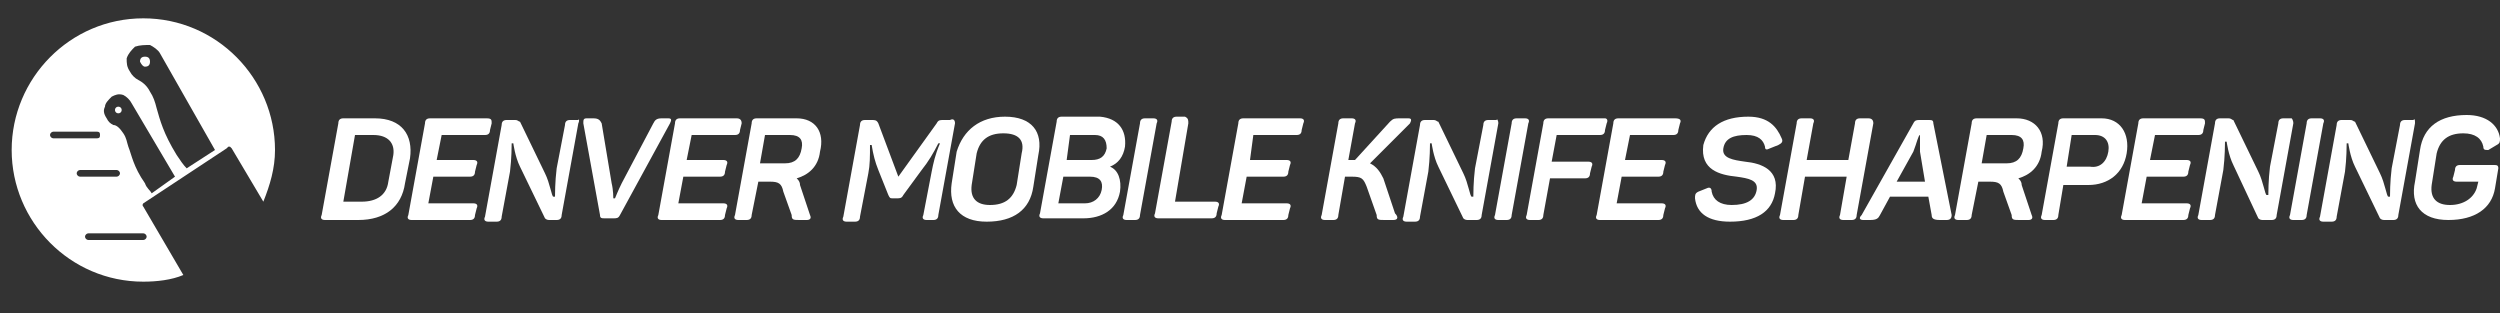 <?xml version="1.0" encoding="utf-8"?>
<!-- Generator: Adobe Illustrator 23.1.1, SVG Export Plug-In . SVG Version: 6.00 Build 0)  -->
<svg version="1.1" id="Layer_1" xmlns="http://www.w3.org/2000/svg" xmlns:xlink="http://www.w3.org/1999/xlink" x="0px" y="0px"
	 viewBox="0 0 150 18.8" style="enable-background:new 0 0 150 18.8;" xml:space="preserve">
<rect x="0" y="0" width="150" height="18.8" fill="#333333" stroke="none"/>
<style type="text/css">
	.st0{fill:#FFFFFF;}
</style>
<g>
	<g>
		<path class="st0" d="M24.6,9.5L24.3,11c-0.2,1.4-1.2,2.2-2.8,2.2h-2c-0.2,0-0.3-0.1-0.2-0.3l1-5.5c0-0.2,0.1-0.3,0.3-0.3h1.9
			C24.1,7.1,24.8,8.1,24.6,9.5z M22.4,8.1h-1.1l-0.7,4h1.1c0.9,0,1.5-0.4,1.6-1.2l0.3-1.6C23.7,8.6,23.3,8.1,22.4,8.1z"/>
		<path class="st0" d="M29.5,7.4l-0.1,0.4c0,0.2-0.1,0.3-0.3,0.3h-2.6l-0.3,1.5h2.2c0.2,0,0.3,0.1,0.2,0.3l-0.1,0.4
			c0,0.2-0.1,0.3-0.3,0.3H26l-0.3,1.6h2.7c0.2,0,0.3,0.1,0.2,0.3l-0.1,0.4c0,0.2-0.1,0.3-0.3,0.3h-3.5c-0.2,0-0.3-0.1-0.2-0.3l1-5.5
			c0-0.2,0.1-0.3,0.3-0.3h3.4C29.5,7.1,29.5,7.2,29.5,7.4z"/>
		<path class="st0" d="M34.7,7.4l-1,5.5c0,0.2-0.1,0.3-0.3,0.3H33c-0.1,0-0.2,0-0.3-0.1l-1.5-3.1c-0.3-0.6-0.4-1.4-0.4-1.4h-0.1
			c0,0.1,0,0.9-0.1,1.7l-0.5,2.7c0,0.2-0.1,0.3-0.3,0.3h-0.5c-0.2,0-0.3-0.1-0.2-0.3l1-5.5c0-0.2,0.1-0.3,0.3-0.3h0.5
			c0.2,0,0.2,0.1,0.3,0.1l1.5,3.1c0.3,0.6,0.4,1.4,0.5,1.4h0.1c0-0.1,0-0.9,0.1-1.7l0.5-2.6c0-0.2,0.1-0.3,0.3-0.3h0.5
			C34.7,7.1,34.8,7.2,34.7,7.4z"/>
		<path class="st0" d="M40.2,7.4l-3,5.5c-0.1,0.2-0.2,0.2-0.4,0.2h-0.5c-0.2,0-0.3,0-0.3-0.2L35,7.4c0-0.2,0-0.3,0.2-0.3h0.4
			c0.3,0,0.4,0.1,0.5,0.3l0.6,3.6c0.1,0.4,0.1,0.9,0.1,0.9h0.1c0,0,0.2-0.5,0.4-0.9l1.9-3.6c0.1-0.2,0.2-0.3,0.5-0.3h0.4
			C40.3,7.1,40.3,7.2,40.2,7.4z"/>
		<path class="st0" d="M44.5,7.4l-0.1,0.4c0,0.2-0.1,0.3-0.3,0.3h-2.6l-0.3,1.5h2.2c0.2,0,0.3,0.1,0.2,0.3l-0.1,0.4
			c0,0.2-0.1,0.3-0.3,0.3H41l-0.3,1.6h2.7c0.2,0,0.3,0.1,0.2,0.3l-0.1,0.4c0,0.2-0.1,0.3-0.3,0.3h-3.5c-0.2,0-0.3-0.1-0.2-0.3l1-5.5
			c0-0.2,0.1-0.3,0.3-0.3h3.4C44.4,7.1,44.5,7.2,44.5,7.4z"/>
		<path class="st0" d="M49.2,9.1c-0.1,0.9-0.7,1.4-1.4,1.6c0.1,0.1,0.2,0.2,0.2,0.4l0.6,1.8c0.1,0.2,0,0.3-0.2,0.3H48
			c-0.4,0-0.5,0-0.5-0.3L47,11.5c-0.1-0.5-0.3-0.6-0.8-0.6h-0.7l-0.4,2c0,0.2-0.1,0.3-0.3,0.3h-0.5c-0.2,0-0.3-0.1-0.2-0.3l1-5.5
			c0-0.2,0.1-0.3,0.3-0.3h2.4C48.9,7.1,49.5,7.9,49.2,9.1z M47.4,8.1h-1.5l-0.3,1.7h1.5c0.6,0,0.9-0.3,1-0.9
			C48.2,8.4,48,8.1,47.4,8.1z"/>
		<path class="st0" d="M57.3,7.4l-1,5.5c0,0.2-0.1,0.3-0.3,0.3h-0.4c-0.2,0-0.3-0.1-0.2-0.3l0.5-2.6c0.1-0.5,0.2-1,0.5-1.7h-0.1
			c-0.3,0.6-0.6,1.1-1,1.6l-1.1,1.5c-0.1,0.2-0.2,0.2-0.4,0.2h-0.2c-0.2,0-0.2,0-0.3-0.2l-0.6-1.5c-0.2-0.5-0.3-0.9-0.4-1.5h-0.1
			c0,0.7,0,1.2-0.1,1.7l-0.5,2.6c0,0.2-0.1,0.3-0.3,0.3h-0.5c-0.2,0-0.3-0.1-0.2-0.3l1-5.5c0-0.2,0.1-0.3,0.3-0.3h0.4
			c0.2,0,0.3,0,0.4,0.2l1.2,3.2l2.3-3.2c0.1-0.2,0.2-0.2,0.4-0.2H57C57.2,7.1,57.3,7.2,57.3,7.4z"/>
		<path class="st0" d="M60.3,7c1.6,0,2.3,0.9,2,2.3l-0.3,1.9c-0.2,1.4-1.2,2.1-2.8,2.1c-1.6,0-2.3-0.9-2.1-2.3l0.3-1.9
			C57.8,7.8,58.8,7,60.3,7z M60.2,8c-0.9,0-1.4,0.4-1.6,1.2l-0.3,1.9c-0.1,0.8,0.3,1.2,1.1,1.2c0.9,0,1.4-0.4,1.6-1.2l0.3-1.9
			C61.5,8.4,61.1,8,60.2,8z"/>
		<path class="st0" d="M67.5,8.8c-0.1,0.6-0.4,1-0.9,1.2l0,0c0.5,0.2,0.7,0.8,0.6,1.5c-0.2,1.1-1.1,1.6-2.2,1.6h-2.4
			c-0.2,0-0.3-0.1-0.2-0.3l1-5.5c0-0.2,0.1-0.3,0.3-0.3H66C67.1,7.1,67.6,7.8,67.5,8.8z M65.4,10.6h-1.6l-0.3,1.6h1.6
			c0.5,0,0.9-0.3,1-0.8C66.2,10.9,66,10.6,65.4,10.6z M65.7,8.1h-1.5L64,9.6h1.5c0.5,0,0.8-0.2,0.9-0.7C66.4,8.4,66.2,8.1,65.7,8.1z
			"/>
		<path class="st0" d="M68.7,7.1h0.5c0.2,0,0.3,0.1,0.2,0.3l-1,5.5c0,0.2-0.1,0.3-0.3,0.3h-0.5c-0.2,0-0.3-0.1-0.2-0.3l1-5.5
			C68.4,7.2,68.5,7.1,68.7,7.1z"/>
		<path class="st0" d="M71.3,7.4l-0.8,4.7h2.4c0.2,0,0.3,0.1,0.2,0.3l-0.1,0.4c0,0.2-0.1,0.3-0.3,0.3h-3.2c-0.2,0-0.3-0.1-0.2-0.3
			l1-5.5c0-0.2,0.1-0.3,0.3-0.3h0.5C71.3,7.1,71.3,7.2,71.3,7.4z"/>
		<path class="st0" d="M78.2,7.4l-0.1,0.4c0,0.2-0.1,0.3-0.3,0.3h-2.6L75,9.6h2.2c0.2,0,0.3,0.1,0.2,0.3l-0.1,0.4
			c0,0.2-0.1,0.3-0.3,0.3h-2.2l-0.3,1.6h2.7c0.2,0,0.3,0.1,0.2,0.3l-0.1,0.4c0,0.2-0.1,0.3-0.3,0.3h-3.5c-0.2,0-0.3-0.1-0.2-0.3
			l1-5.5c0-0.2,0.1-0.3,0.3-0.3H78C78.2,7.1,78.3,7.2,78.2,7.4z"/>
		<path class="st0" d="M83.6,13.2h-0.5c-0.4,0-0.5,0-0.5-0.3l-0.6-1.7c-0.2-0.5-0.3-0.6-0.9-0.6h-0.4l-0.4,2.3
			c0,0.2-0.1,0.3-0.3,0.3h-0.5c-0.2,0-0.3-0.1-0.2-0.3l1-5.5c0-0.2,0.1-0.3,0.3-0.3h0.5c0.2,0,0.3,0.1,0.2,0.3l-0.4,2.2h0.3h0.1
			l2.1-2.3c0.2-0.2,0.3-0.2,0.6-0.2h0.5c0.2,0,0.2,0.1,0.1,0.3l-2.4,2.4c0.4,0.2,0.6,0.5,0.8,0.9l0.7,2.1
			C83.9,13,83.9,13.2,83.6,13.2z"/>
		<path class="st0" d="M89.9,7.4l-1,5.5c0,0.2-0.1,0.3-0.3,0.3h-0.5c-0.1,0-0.2,0-0.3-0.1l-1.5-3.1c-0.3-0.6-0.4-1.4-0.4-1.4h-0.1
			c0,0.1,0,0.9-0.1,1.7l-0.5,2.7c0,0.2-0.1,0.3-0.3,0.3h-0.5c-0.2,0-0.3-0.1-0.2-0.3l1-5.5c0-0.2,0.1-0.3,0.3-0.3h0.5
			c0.2,0,0.2,0.1,0.3,0.1l1.5,3.1c0.3,0.6,0.4,1.4,0.5,1.4h0.1c0-0.1,0-0.9,0.1-1.7l0.5-2.6c0-0.2,0.1-0.3,0.3-0.3h0.5
			C89.8,7.1,89.9,7.2,89.9,7.4z"/>
		<path class="st0" d="M91,7.1h0.5c0.2,0,0.3,0.1,0.2,0.3l-1,5.5c0,0.2-0.1,0.3-0.3,0.3h-0.5c-0.2,0-0.3-0.1-0.2-0.3l1-5.5
			C90.7,7.2,90.8,7.1,91,7.1z"/>
		<path class="st0" d="M96.4,7.4l-0.1,0.4c0,0.2-0.1,0.3-0.3,0.3h-2.6l-0.3,1.6h2.2c0.2,0,0.3,0.1,0.2,0.3l-0.1,0.4
			c0,0.2-0.1,0.3-0.3,0.3H93l-0.4,2.2c0,0.2-0.1,0.3-0.3,0.3h-0.5c-0.2,0-0.3-0.1-0.2-0.3l1-5.5c0-0.2,0.1-0.3,0.3-0.3h3.4
			C96.4,7.1,96.5,7.2,96.4,7.4z"/>
		<path class="st0" d="M100.8,7.4l-0.1,0.4c0,0.2-0.1,0.3-0.3,0.3h-2.6l-0.3,1.5h2.2c0.2,0,0.3,0.1,0.2,0.3l-0.1,0.4
			c0,0.2-0.1,0.3-0.3,0.3h-2.2l-0.3,1.6h2.7c0.2,0,0.3,0.1,0.2,0.3l-0.1,0.4c0,0.2-0.1,0.3-0.3,0.3h-3.5c-0.2,0-0.3-0.1-0.2-0.3
			l1-5.5c0-0.2,0.1-0.3,0.3-0.3h3.4C100.8,7.1,100.9,7.2,100.8,7.4z"/>
		<path class="st0" d="M104.9,7c1.2,0,1.7,0.6,2,1.3c0.1,0.2,0,0.3-0.2,0.4l-0.5,0.2c-0.2,0.1-0.3,0.1-0.3-0.1
			c-0.1-0.4-0.4-0.7-1.1-0.7c-0.8,0-1.3,0.2-1.4,0.8c-0.1,0.6,0.6,0.7,1.3,0.8c1,0.1,2.1,0.5,1.8,1.9c-0.2,1.1-1.1,1.7-2.7,1.7
			c-1.3,0-2-0.5-2.1-1.4c0-0.2,0-0.3,0.2-0.4l0.5-0.2c0.2-0.1,0.3,0,0.3,0.2c0.1,0.5,0.5,0.8,1.2,0.8c0.9,0,1.4-0.3,1.5-0.9
			c0.1-0.6-0.5-0.7-1.2-0.8c-1-0.1-2.2-0.4-2-1.9C102.5,7.6,103.4,7,104.9,7z"/>
		<path class="st0" d="M112.4,7.4l-1,5.5c0,0.2-0.1,0.3-0.3,0.3h-0.5c-0.2,0-0.3-0.1-0.2-0.3l0.4-2.3h-2.5l-0.4,2.3
			c0,0.2-0.1,0.3-0.3,0.3H107c-0.2,0-0.3-0.1-0.2-0.3l1-5.5c0-0.2,0.1-0.3,0.3-0.3h0.5c0.2,0,0.3,0.1,0.2,0.3l-0.4,2.2h2.5l0.4-2.2
			c0-0.2,0.1-0.3,0.3-0.3h0.5C112.3,7.1,112.4,7.2,112.4,7.4z"/>
		<path class="st0" d="M116.8,13.2h-0.4c-0.4,0-0.5-0.1-0.5-0.3l-0.2-1.1h-2.3l-0.6,1.1c-0.1,0.2-0.2,0.3-0.6,0.3h-0.4
			c-0.2,0-0.3-0.1-0.1-0.3l3.1-5.5c0.1-0.2,0.2-0.2,0.4-0.2h0.5c0.2,0,0.3,0,0.3,0.2l1.1,5.5C117.1,13.1,117,13.2,116.8,13.2z
			 M115.2,8.1L115.2,8.1c-0.1,0-0.2,0.5-0.4,1l-1,1.8h1.7l-0.3-1.8C115.2,8.6,115.2,8.1,115.2,8.1z"/>
		<path class="st0" d="M122.5,9.1c-0.1,0.9-0.7,1.4-1.4,1.6c0.1,0.1,0.2,0.2,0.2,0.4l0.6,1.8c0.1,0.2,0,0.3-0.2,0.3h-0.5
			c-0.4,0-0.5,0-0.5-0.3l-0.5-1.4c-0.1-0.5-0.3-0.6-0.8-0.6h-0.7l-0.4,2c0,0.2-0.1,0.3-0.3,0.3h-0.5c-0.2,0-0.3-0.1-0.2-0.3l1-5.5
			c0-0.2,0.1-0.3,0.3-0.3h2.4C122.1,7.1,122.8,7.9,122.5,9.1z M120.7,8.1h-1.5l-0.3,1.7h1.5c0.6,0,0.9-0.3,1-0.9
			C121.5,8.4,121.3,8.1,120.7,8.1z"/>
		<path class="st0" d="M127.6,9.2c-0.2,1.2-1.1,1.9-2.3,1.9h-1.5l-0.3,1.8c0,0.2-0.1,0.3-0.3,0.3h-0.5c-0.2,0-0.3-0.1-0.2-0.3l1-5.5
			c0-0.2,0.1-0.3,0.3-0.3h2.3C127.2,7.1,127.8,8,127.6,9.2z M126.5,9.1c0.1-0.6-0.2-1-0.8-1h-1.4l-0.3,1.9h1.4
			C126,10.1,126.4,9.7,126.5,9.1z"/>
		<path class="st0" d="M132.3,7.4l-0.1,0.4c0,0.2-0.1,0.3-0.3,0.3h-2.6L129,9.6h2.2c0.2,0,0.3,0.1,0.2,0.3l-0.1,0.4
			c0,0.2-0.1,0.3-0.3,0.3h-2.2l-0.3,1.6h2.7c0.2,0,0.3,0.1,0.2,0.3l-0.1,0.4c0,0.2-0.1,0.3-0.3,0.3h-3.5c-0.2,0-0.3-0.1-0.2-0.3
			l1-5.5c0-0.2,0.1-0.3,0.3-0.3h3.4C132.3,7.1,132.3,7.2,132.3,7.4z"/>
		<path class="st0" d="M137.6,7.4l-1,5.5c0,0.2-0.1,0.3-0.3,0.3h-0.5c-0.1,0-0.2,0-0.3-0.1L134,9.9c-0.3-0.6-0.4-1.4-0.4-1.4h-0.1
			c0,0.1,0,0.9-0.1,1.7l-0.5,2.7c0,0.2-0.1,0.3-0.3,0.3h-0.5c-0.2,0-0.3-0.1-0.2-0.3l1-5.5c0-0.2,0.1-0.3,0.3-0.3h0.5
			c0.2,0,0.2,0.1,0.3,0.1l1.5,3.1c0.3,0.6,0.4,1.4,0.5,1.4h0.1c0-0.1,0-0.9,0.1-1.7l0.5-2.6c0-0.2,0.1-0.3,0.3-0.3h0.5
			C137.5,7.1,137.6,7.2,137.6,7.4z"/>
		<path class="st0" d="M138.7,7.1h0.5c0.2,0,0.3,0.1,0.2,0.3l-1,5.5c0,0.2-0.1,0.3-0.3,0.3h-0.5c-0.2,0-0.3-0.1-0.2-0.3l1-5.5
			C138.4,7.2,138.5,7.1,138.7,7.1z"/>
		<path class="st0" d="M144.9,7.4l-1,5.5c0,0.2-0.1,0.3-0.3,0.3h-0.5c-0.1,0-0.2,0-0.3-0.1l-1.5-3.1c-0.3-0.6-0.4-1.4-0.4-1.4h-0.1
			c0,0.1,0,0.9-0.1,1.7l-0.5,2.7c0,0.2-0.1,0.3-0.3,0.3h-0.5c-0.2,0-0.3-0.1-0.2-0.3l1-5.5c0-0.2,0.1-0.3,0.3-0.3h0.5
			c0.2,0,0.2,0.1,0.3,0.1l1.5,3.1c0.3,0.6,0.4,1.4,0.5,1.4h0.1c0-0.1,0-0.9,0.1-1.7l0.5-2.6c0-0.2,0.1-0.3,0.3-0.3h0.5
			C144.9,7.1,144.9,7.2,144.9,7.4z"/>
		<path class="st0" d="M149.9,10.1l-0.2,1.2c-0.2,1.2-1.2,1.9-2.8,1.9c-1.6,0-2.3-0.9-2-2.3l0.3-1.9c0.2-1.4,1.2-2.1,2.8-2.1
			c1.2,0,1.9,0.6,2,1.4c0,0.2,0,0.3-0.2,0.4L149.3,9C149.1,9,149,9,149,8.8c-0.1-0.5-0.5-0.8-1.2-0.8c-0.9,0-1.4,0.4-1.6,1.2
			l-0.3,1.9c-0.1,0.8,0.3,1.2,1.1,1.2s1.4-0.4,1.6-1l0.1-0.4h-1.3c-0.2,0-0.3-0.1-0.2-0.3l0.1-0.4c0-0.2,0.1-0.3,0.3-0.3h2
			C149.8,9.9,149.9,9.9,149.9,10.1z"/>
	</g>
</g>
<g>
	<path class="st0" d="M8.7,4C8.9,4,9,3.9,9,3.7c0-0.2-0.1-0.3-0.3-0.3c-0.2,0-0.3,0.1-0.3,0.3C8.5,3.9,8.6,4,8.7,4z"/>
	<circle class="st0" cx="7.1" cy="6.6" r="0.2"/>
	<path class="st0" d="M8.6,1.1C4.2,1.1,0.7,4.7,0.7,9s3.5,7.9,7.9,7.9c0.8,0,1.7-0.1,2.4-0.4l-2.4-4.1c-0.1-0.1,0-0.2,0-0.2l5-3.3
		l0.1-0.1c0,0,0.1,0,0.1,0c0,0,0.1,0.1,0.1,0.1l1.9,3.2c0.4-1,0.7-2,0.7-3.1C16.5,4.7,13,1.1,8.6,1.1z M3,8.1C3,8,3.1,7.9,3.2,7.9
		h2.6C6,7.9,6,8,6,8.1C6,8.2,6,8.3,5.8,8.3H3.2C3.1,8.3,3,8.2,3,8.1z M4.6,10.4c0-0.1,0.1-0.2,0.2-0.2h2.2c0.1,0,0.2,0.1,0.2,0.2
		c0,0.1-0.1,0.2-0.2,0.2H4.8C4.7,10.6,4.6,10.5,4.6,10.4z M8.6,14c0.1,0,0.2,0.1,0.2,0.2c0,0.1-0.1,0.2-0.2,0.2H5.3
		c-0.1,0-0.2-0.1-0.2-0.2c0-0.1,0.1-0.2,0.2-0.2H8.6z M9.1,11.6c-0.1-0.2-0.3-0.3-0.4-0.6c-0.7-1-0.8-1.7-1-2.2
		C7.6,8.5,7.6,8.3,7.4,8C7.2,7.7,7,7.5,6.8,7.5C6.6,7.4,6.5,7.3,6.4,7.1l0,0C6.2,6.8,6.2,6.6,6.3,6.4C6.3,6.2,6.5,6,6.7,5.8
		c0.2-0.1,0.4-0.2,0.7-0.1C7.6,5.8,7.8,6,7.9,6.2l2.6,4.4L9.1,11.6z M11.2,10.1c-0.2-0.2-0.4-0.5-0.6-0.8c-0.8-1.3-1-2.1-1.2-2.8
		c-0.1-0.4-0.2-0.7-0.4-1C8.8,5.1,8.5,4.9,8.3,4.8C8.1,4.7,7.9,4.5,7.8,4.3l0,0C7.6,4,7.6,3.8,7.6,3.5C7.7,3.2,7.9,3,8.1,2.8
		C8.4,2.7,8.7,2.7,9,2.7C9.2,2.8,9.5,3,9.6,3.2L12.9,9L11.2,10.1z"/>
</g>
</svg>
